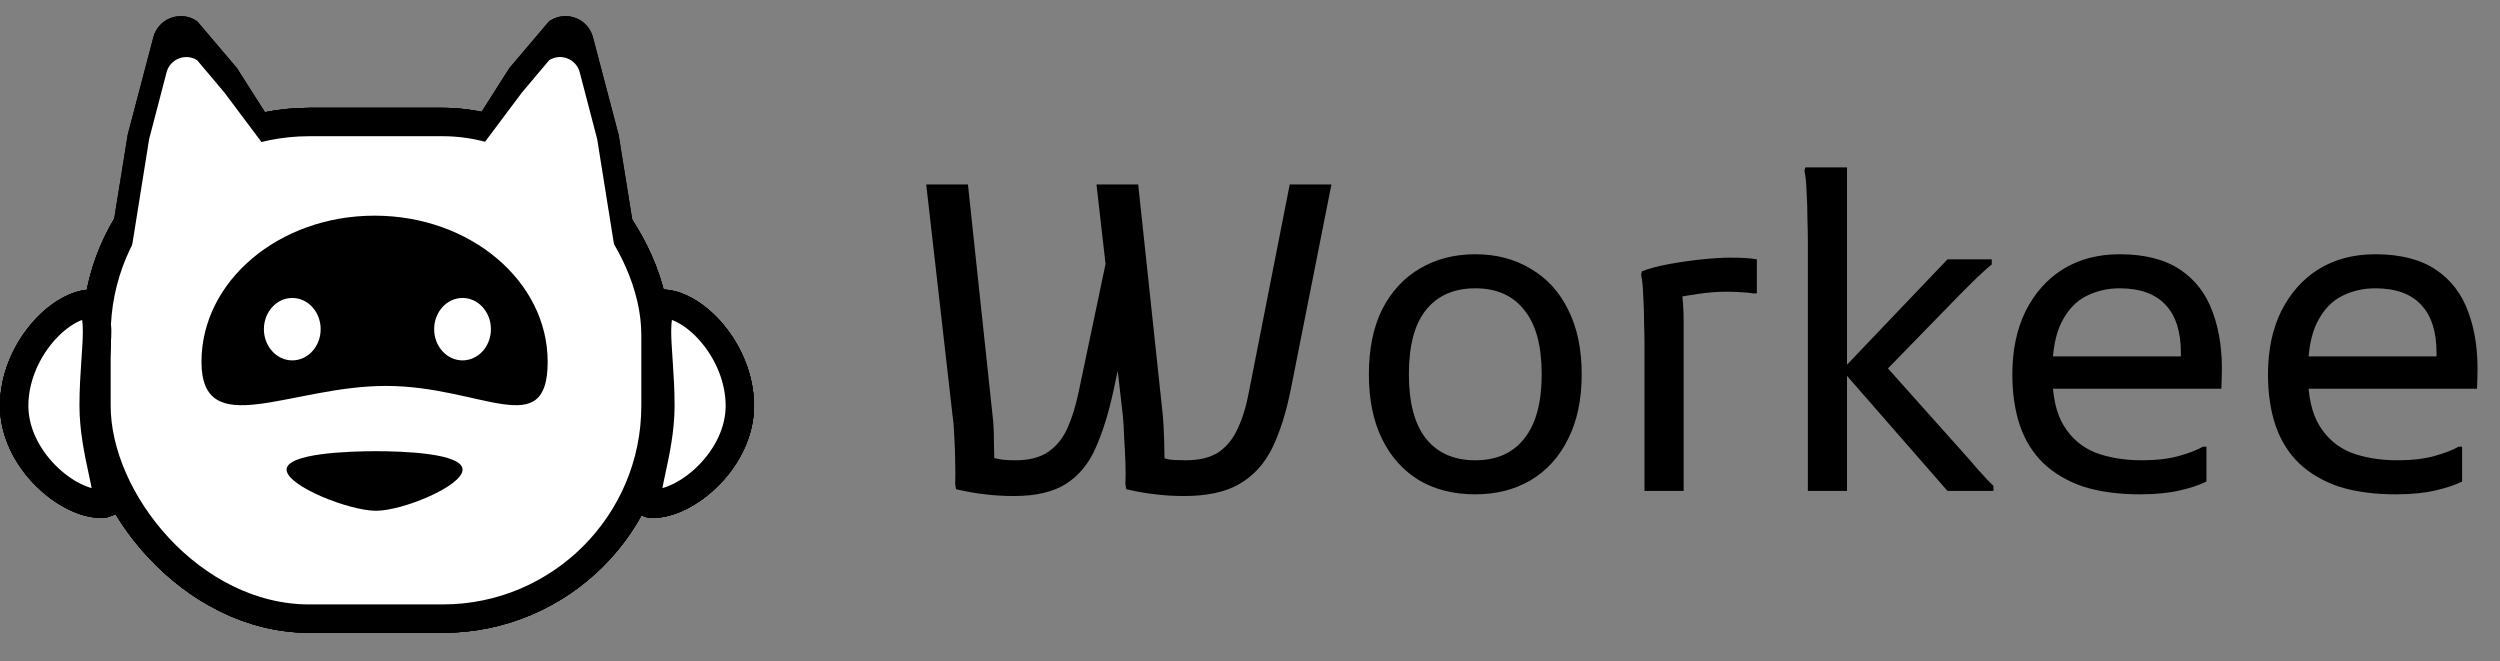 <svg width="881" height="233" viewBox="0 0 881 233" fill="none" xmlns="http://www.w3.org/2000/svg">
<rect x="0" y="0" width="881" height="233" fill="#808080" stroke="none"/>
<rect x="34" y="43" width="197" height="175" rx="75" stroke="black" stroke-width="10"/>
<rect x="34" y="43" width="197" height="175" rx="75" stroke="black" stroke-width="10"/>
<path d="M193 127.5C193 155.943 169.689 136 136 136C102.311 136 71 155.943 71 127.5C71 99.057 98.311 76 132 76C165.689 76 193 99.057 193 127.5Z" fill="black"/>
<ellipse cx="103" cy="116" rx="10" ry="11" fill="#E5E5E5"/>
<ellipse cx="163" cy="116" rx="10" ry="11" fill="#E5E5E5"/>
<path d="M33 143C33 151.352 34.776 159.574 36.129 165.836C36.607 168.046 37.032 170.013 37.307 171.654C37.901 175.197 37.743 176.704 37.538 177.231C37.346 177.314 36.765 177.5 35.5 177.5C29.981 177.5 22.313 173.934 15.831 167.326C9.456 160.827 5 152.146 5 143C5 133.581 8.932 124.432 14.603 117.623C19.965 111.186 26.235 107.562 31.306 107.06C32.209 107.682 32.768 108.445 33.18 109.426C33.811 110.924 34.158 113.099 34.188 116.343C34.215 119.33 33.979 122.766 33.697 126.876C33.674 127.203 33.652 127.534 33.629 127.869C33.323 132.343 33 137.431 33 143Z" stroke="black" stroke-width="10"/>
<path d="M33 143C33 151.352 34.776 159.574 36.129 165.836C36.607 168.046 37.032 170.013 37.307 171.654C37.901 175.197 37.743 176.704 37.538 177.231C37.346 177.314 36.765 177.5 35.5 177.5C29.981 177.5 22.313 173.934 15.831 167.326C9.456 160.827 5 152.146 5 143C5 133.581 8.932 124.432 14.603 117.623C19.965 111.186 26.235 107.562 31.306 107.06C32.209 107.682 32.768 108.445 33.18 109.426C33.811 110.924 34.158 113.099 34.188 116.343C34.215 119.33 33.979 122.766 33.697 126.876C33.674 127.203 33.652 127.534 33.629 127.869C33.323 132.343 33 137.431 33 143Z" stroke="black" stroke-width="10"/>
<path d="M232.723 143C232.723 151.352 230.946 159.574 229.593 165.836C229.116 168.046 228.691 170.013 228.415 171.654C227.821 175.197 227.98 176.704 228.185 177.231C228.377 177.314 228.957 177.5 230.223 177.5C235.741 177.5 243.41 173.934 249.892 167.326C256.266 160.827 260.723 152.146 260.723 143C260.723 133.581 256.791 124.432 251.119 117.623C245.757 111.186 239.487 107.562 234.416 107.06C233.514 107.682 232.955 108.445 232.542 109.426C231.912 110.924 231.564 113.099 231.535 116.343C231.508 119.33 231.744 122.766 232.026 126.876C232.048 127.203 232.071 127.534 232.094 127.869C232.399 132.343 232.723 137.431 232.723 143Z" stroke="black" stroke-width="10"/>
<path d="M232.723 143C232.723 151.352 230.946 159.574 229.593 165.836C229.116 168.046 228.691 170.013 228.415 171.654C227.821 175.197 227.98 176.704 228.185 177.231C228.377 177.314 228.957 177.5 230.223 177.5C235.741 177.5 243.41 173.934 249.892 167.326C256.266 160.827 260.723 152.146 260.723 143C260.723 133.581 256.791 124.432 251.119 117.623C245.757 111.186 239.487 107.562 234.416 107.06C233.514 107.682 232.955 108.445 232.542 109.426C231.912 110.924 231.564 113.099 231.535 116.343C231.508 119.33 231.744 122.766 232.026 126.876C232.048 127.203 232.071 127.534 232.094 127.869C232.399 132.343 232.723 137.431 232.723 143Z" stroke="black" stroke-width="10"/>
<path d="M54.044 13.132C55.759 6.614 63.3 3.625 69.015 7.197L69.5 7.5L83.5 24L97.5 46L67 63L46.5 82L35.5 106.5L45 47.5L54.044 13.132Z" fill="black"/>
<path d="M208.956 13.132C207.241 6.614 199.7 3.625 193.985 7.197L193.5 7.5L179.5 24L165.5 46L196 63L216.5 82L227.5 106.5L218 47.5L208.956 13.132Z" fill="black"/>
<path d="M58.709 25.467C59.934 20.778 65.363 18.63 69.465 21.211V21.211L79.127 32.676L95 53.868L72.24 63.422L46 90L52.556 49.005L58.709 25.467Z" fill="#E5E5E5"/>
<path d="M204.291 25.467C203.066 20.778 197.637 18.63 193.535 21.211V21.211L183.873 32.676L168 53.868L190.76 63.422L217 90L210.444 49.005L204.291 25.467Z" fill="#E5E5E5"/>
<path d="M417.3 174.8C413.7 174.8 410.35 174.6 407.25 174.2C404.25 173.9 400.8 173.3 396.9 172.4L396.6 170.6C396.7 168.6 396.7 166.1 396.6 163.1C396.5 160.1 396.35 157.1 396.15 154.1C396.05 151.1 395.9 148.6 395.7 146.6L386.4 65H401.1L409.8 146.6C410 148.9 410.15 151.85 410.25 155.45C410.35 159.05 410.4 162.25 410.4 165.05L407.25 160.7C409.05 161.2 410.6 161.6 411.9 161.9C413.2 162.1 415.2 162.2 417.9 162.2C422.7 162.2 426.55 161.25 429.45 159.35C432.35 157.35 434.6 154.55 436.2 150.95C437.9 147.35 439.2 143.1 440.1 138.2L454.5 65H469.2L454.8 137.6C453.2 145.5 451.05 152.25 448.35 157.85C445.65 163.35 441.85 167.55 436.95 170.45C432.05 173.35 425.5 174.8 417.3 174.8ZM357.3 174.8C353.7 174.8 350.35 174.6 347.25 174.2C344.25 173.9 340.8 173.3 336.9 172.4L336.6 170.6C336.7 168.6 336.7 166.1 336.6 163.1C336.6 160.1 336.5 157.1 336.3 154.1C336.2 151.1 336 148.6 335.7 146.6L326.4 65H341.1L349.8 146.6C350.1 148.9 350.25 151.85 350.25 155.45C350.35 159.05 350.4 162.25 350.4 165.05L347.25 160.7C349.05 161.1 350.6 161.45 351.9 161.75C353.2 162.05 355.2 162.2 357.9 162.2C362.7 162.2 366.55 161.2 369.45 159.2C372.35 157.2 374.6 154.4 376.2 150.8C377.8 147.2 379.1 143 380.1 138.2L391.2 85.4L395.1 125L392.4 137.6C390.7 145.5 388.6 152.25 386.1 157.85C383.7 163.35 380.25 167.55 375.75 170.45C371.25 173.35 365.1 174.8 357.3 174.8ZM482.392 131.9C482.392 123 483.942 115.4 487.042 109.1C490.242 102.8 494.642 98 500.242 94.7C505.942 91.3 512.492 89.6 519.892 89.6C527.292 89.6 533.792 91.3 539.392 94.7C545.092 98 549.492 102.8 552.592 109.1C555.792 115.4 557.392 123 557.392 131.9C557.392 140.8 555.792 148.4 552.592 154.7C549.492 161 545.092 165.85 539.392 169.25C533.792 172.55 527.292 174.2 519.892 174.2C512.292 174.2 505.692 172.55 500.092 169.25C494.492 165.85 490.142 161 487.042 154.7C483.942 148.4 482.392 140.8 482.392 131.9ZM496.492 131.9C496.492 141.9 498.492 149.45 502.492 154.55C506.592 159.65 512.392 162.2 519.892 162.2C527.392 162.2 533.142 159.65 537.142 154.55C541.242 149.45 543.292 141.9 543.292 131.9C543.292 121.8 541.242 114.25 537.142 109.25C533.142 104.15 527.392 101.6 519.892 101.6C512.392 101.6 506.592 104.15 502.492 109.25C498.492 114.25 496.492 121.8 496.492 131.9ZM579.519 173V121.4C579.519 119.4 579.469 116.8 579.369 113.6C579.369 110.4 579.269 107.25 579.069 104.15C578.969 101.05 578.719 98.6 578.319 96.8L578.619 95.6C581.219 94.6 584.419 93.75 588.219 93.05C592.119 92.35 595.969 91.8 599.769 91.4C603.669 91 606.919 90.8 609.519 90.8C611.919 90.8 613.869 90.85 615.369 90.95C616.869 91.05 618.119 91.2 619.119 91.4V103.4H617.919C616.619 103.2 615.069 103.05 613.269 102.95C611.469 102.85 609.819 102.8 608.319 102.8C605.219 102.8 601.969 103.05 598.569 103.55C595.169 104.05 592.219 104.55 589.719 105.05L592.419 101.3C593.019 104.6 593.319 108.7 593.319 113.6V173H579.519ZM650.888 173H637.088V84.8C637.088 82.8 637.038 80.2 636.938 77C636.938 73.8 636.838 70.65 636.638 67.55C636.538 64.45 636.288 62 635.888 60.2L636.188 59H650.888V173ZM649.088 130.4L686.288 91.4H701.887V93.2C700.888 94 699.738 95 698.437 96.2C697.238 97.3 695.938 98.55 694.538 99.95C693.238 101.25 691.888 102.6 690.488 104L661.388 133.85L661.538 125.6L690.488 158C692.488 160.2 694.638 162.65 696.938 165.35C699.338 168.05 701.188 170 702.488 171.2V173H686.288L649.088 130.4ZM754.15 174.2C746.55 174.2 739.9 173.3 734.2 171.5C728.6 169.6 723.9 166.85 720.1 163.25C716.4 159.65 713.65 155.25 711.85 150.05C710.05 144.75 709.15 138.7 709.15 131.9C709.15 123.4 710.7 116 713.8 109.7C717 103.3 721.4 98.35 727 94.85C732.7 91.35 739.35 89.6 746.95 89.6C755.75 89.6 762.85 91.4 768.25 95C773.65 98.6 777.5 103.65 779.8 110.15C782.2 116.65 783.25 124.2 782.95 132.8L782.8 137H718.75V125.6H768.55V124.4C768.55 116.9 766.75 111.25 763.15 107.45C759.55 103.55 754.15 101.6 746.95 101.6C742.75 101.6 738.85 102.5 735.25 104.3C731.65 106.1 728.75 109.15 726.55 113.45C724.35 117.75 723.25 123.6 723.25 131V131.9C723.25 139.6 724.6 145.65 727.3 150.05C730 154.45 733.7 157.6 738.4 159.5C743.2 161.3 748.65 162.2 754.75 162.2C759.85 162.2 764.2 161.7 767.8 160.7C771.4 159.7 774.25 158.6 776.35 157.4H777.55V169.7C775.15 170.9 772 171.95 768.1 172.85C764.2 173.75 759.55 174.2 754.15 174.2ZM844.238 174.2C836.638 174.2 829.988 173.3 824.288 171.5C818.688 169.6 813.988 166.85 810.188 163.25C806.488 159.65 803.738 155.25 801.938 150.05C800.138 144.75 799.238 138.7 799.238 131.9C799.238 123.4 800.788 116 803.888 109.7C807.088 103.3 811.488 98.35 817.088 94.85C822.788 91.35 829.438 89.6 837.038 89.6C845.838 89.6 852.938 91.4 858.338 95C863.738 98.6 867.588 103.65 869.888 110.15C872.288 116.65 873.338 124.2 873.038 132.8L872.888 137H808.838V125.6H858.638V124.4C858.638 116.9 856.838 111.25 853.238 107.45C849.638 103.55 844.238 101.6 837.038 101.6C832.838 101.6 828.938 102.5 825.338 104.3C821.738 106.1 818.838 109.15 816.638 113.45C814.438 117.75 813.338 123.6 813.338 131V131.9C813.338 139.6 814.688 145.65 817.388 150.05C820.088 154.45 823.788 157.6 828.488 159.5C833.288 161.3 838.738 162.2 844.838 162.2C849.938 162.2 854.288 161.7 857.888 160.7C861.488 159.7 864.338 158.6 866.438 157.4H867.638V169.7C865.238 170.9 862.088 171.95 858.188 172.85C854.288 173.75 849.638 174.2 844.238 174.2Z" fill="black"/>
<rect x="34" y="43" width="197" height="175" rx="75" stroke="black" stroke-width="10"/>
<rect x="34" y="43" width="197" height="175" rx="75" fill="white" stroke="black" stroke-width="10"/>
<path d="M163 165.5C163 171.299 141.889 180 132.5 180C123.111 180 101 171.299 101 165.5C101 159.701 123.111 159 132.5 159C141.889 159 163 159.701 163 165.5Z" fill="black"/>
<path d="M193 127.5C193 155.943 169.689 136 136 136C102.311 136 71 155.943 71 127.5C71 99.057 98.311 76 132 76C165.689 76 193 99.057 193 127.5Z" fill="black"/>
<ellipse cx="103" cy="116" rx="10" ry="11" fill="white"/>
<ellipse cx="163" cy="116" rx="10" ry="11" fill="white"/>
<path d="M33 143C33 151.352 34.776 159.574 36.129 165.836C36.607 168.046 37.032 170.013 37.307 171.654C37.901 175.197 37.743 176.704 37.538 177.231C37.346 177.314 36.765 177.5 35.5 177.5C29.981 177.5 22.313 173.934 15.831 167.326C9.456 160.827 5 152.146 5 143C5 133.581 8.932 124.432 14.603 117.623C19.965 111.186 26.235 107.562 31.306 107.06C32.209 107.682 32.768 108.445 33.18 109.426C33.811 110.924 34.158 113.099 34.188 116.343C34.215 119.33 33.979 122.766 33.697 126.876C33.674 127.203 33.652 127.534 33.629 127.869C33.323 132.343 33 137.431 33 143Z" stroke="black" stroke-width="10"/>
<path d="M33 143C33 151.352 34.776 159.574 36.129 165.836C36.607 168.046 37.032 170.013 37.307 171.654C37.901 175.197 37.743 176.704 37.538 177.231C37.346 177.314 36.765 177.5 35.5 177.5C29.981 177.5 22.313 173.934 15.831 167.326C9.456 160.827 5 152.146 5 143C5 133.581 8.932 124.432 14.603 117.623C19.965 111.186 26.235 107.562 31.306 107.06C32.209 107.682 32.768 108.445 33.18 109.426C33.811 110.924 34.158 113.099 34.188 116.343C34.215 119.33 33.979 122.766 33.697 126.876C33.674 127.203 33.652 127.534 33.629 127.869C33.323 132.343 33 137.431 33 143Z" fill="white" stroke="black" stroke-width="10"/>
<path d="M232.723 143C232.723 151.352 230.946 159.574 229.593 165.836C229.116 168.046 228.691 170.013 228.415 171.654C227.821 175.197 227.98 176.704 228.185 177.231C228.377 177.314 228.957 177.5 230.223 177.5C235.741 177.5 243.41 173.934 249.892 167.326C256.266 160.827 260.723 152.146 260.723 143C260.723 133.581 256.791 124.432 251.119 117.623C245.757 111.186 239.487 107.562 234.416 107.06C233.514 107.682 232.955 108.445 232.542 109.426C231.912 110.924 231.564 113.099 231.535 116.343C231.508 119.33 231.744 122.766 232.026 126.876C232.048 127.203 232.071 127.534 232.094 127.869C232.399 132.343 232.723 137.431 232.723 143Z" stroke="black" stroke-width="10"/>
<path d="M232.723 143C232.723 151.352 230.946 159.574 229.593 165.836C229.116 168.046 228.691 170.013 228.415 171.654C227.821 175.197 227.98 176.704 228.185 177.231C228.377 177.314 228.957 177.5 230.223 177.5C235.741 177.5 243.41 173.934 249.892 167.326C256.266 160.827 260.723 152.146 260.723 143C260.723 133.581 256.791 124.432 251.119 117.623C245.757 111.186 239.487 107.562 234.416 107.06C233.514 107.682 232.955 108.445 232.542 109.426C231.912 110.924 231.564 113.099 231.535 116.343C231.508 119.33 231.744 122.766 232.026 126.876C232.048 127.203 232.071 127.534 232.094 127.869C232.399 132.343 232.723 137.431 232.723 143Z" fill="white" stroke="black" stroke-width="10"/>
<path d="M54.044 13.132C55.759 6.614 63.3 3.625 69.015 7.197L69.5 7.5L83.5 24L97.5 46L67 63L46.5 82L35.5 106.5L45 47.5L54.044 13.132Z" fill="black"/>
<path d="M208.956 13.132C207.241 6.614 199.7 3.625 193.985 7.197L193.5 7.5L179.5 24L165.5 46L196 63L216.5 82L227.5 106.5L218 47.5L208.956 13.132Z" fill="black"/>
<path d="M58.709 25.467C59.934 20.778 65.363 18.63 69.465 21.211V21.211L79.127 32.676L95 53.868L72.24 63.422L46 90L52.556 49.005L58.709 25.467Z" fill="white"/>
<path d="M204.291 25.467C203.066 20.778 197.637 18.63 193.535 21.211V21.211L183.873 32.676L168 53.868L190.76 63.422L217 90L210.444 49.005L204.291 25.467Z" fill="white"/>
</svg>
